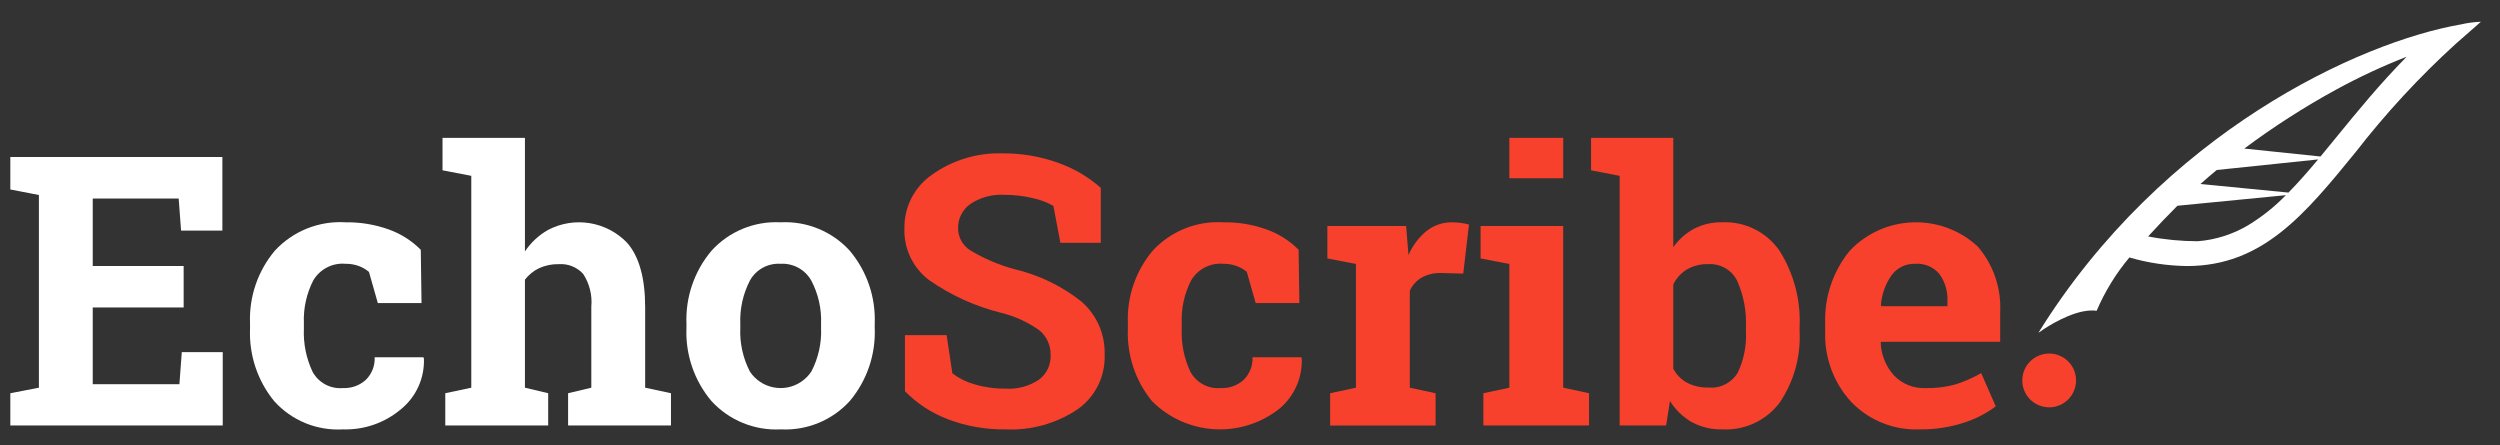 <?xml version="1.0" encoding="utf-8"?>
<!-- Generator: Adobe Illustrator 16.0.0, SVG Export Plug-In . SVG Version: 6.00 Build 0)  -->
<!DOCTYPE svg PUBLIC "-//W3C//DTD SVG 1.1//EN" "http://www.w3.org/Graphics/SVG/1.1/DTD/svg11.dtd">
<svg version="1.1" id="Layer_1" xmlns="http://www.w3.org/2000/svg" xmlns:xlink="http://www.w3.org/1999/xlink" x="0px" y="0px"
	 width="1154.064px" height="205.489px" viewBox="0 296.096 1154.064 205.489"
	 enable-background="new 0 296.096 1154.064 205.489" xml:space="preserve">
<rect x="0" y="296.096" width="1154.064" height="205.489" fill="#333333" stroke="none"/>
<circle fill="#F7412D" cx="945.951" cy="471.712" r="12.414"/>
<path fill="#FFFFFF" d="M1136.099,307.353c-46.877,8.103-137.671,49.833-195.115,142.362l2.712-1.845
	c5.006-3.233,15.942-9.478,24.167-8.312c3.81-8.899,8.903-17.191,15.118-24.611
	c8.635,2.511,17.569,3.843,26.561,3.959c34.967,0,54.48-23.915,77.924-52.651
	c13.902-17.911,29.322-34.591,46.087-49.856l11.696-10.258
	C1142.166,306.249,1139.103,306.655,1136.099,307.353z M1037.832,400.056
	c-7.098,4.219-15.068,6.751-23.299,7.401c-7.688-0.009-15.356-0.751-22.903-2.216
	c4.449-4.873,8.924-9.596,13.519-14.162l50.076-4.887
	C1050.034,391.527,1044.189,396.185,1037.832,400.056z M1056.416,384.996l-40.633-3.965
	c2.455-2.196,4.965-4.351,7.528-6.462l46.775-4.877
	C1065.459,375.228,1060.956,380.384,1056.416,384.996L1056.416,384.996L1056.416,384.996z
	 M1078.756,359.149c-2.571,3.152-5.088,6.219-7.548,9.197l-35.175-3.667
	c13.523-10.099,27.746-19.225,42.561-27.311c10.466-5.706,21.282-10.742,32.385-15.078
	c-12.498,12.688-22.818,25.332-32.223,36.859l0,0V359.149z"/>
<path fill="#FFFFFF" d="M84.776,438.04H42.812v35.409H82.821l1.104-14.811h18.896v33.877H4.767v-14.896
	l13.19-2.554v-88.947L4.767,383.565v-14.98h97.884v33.962H83.584l-1.104-14.811H42.812v31.152h41.965
	V438.04z"/>
<path fill="#FFFFFF" d="M158.317,475.236c3.923,0.188,7.758-1.208,10.642-3.874
	c2.728-2.731,4.179-6.484,3.998-10.341h22.471l0.258,0.511c0.364,9-3.513,17.648-10.472,23.366
	c-7.483,6.372-17.073,9.725-26.897,9.404c-12.013,0.721-23.7-4.073-31.746-13.023
	c-7.689-9.408-11.658-21.311-11.153-33.45v-2.554c-0.479-12.187,3.604-24.113,11.449-33.451
	c8.361-9.051,20.348-13.863,32.646-13.107c6.812-0.105,13.587,1.02,20,3.319
	c5.544,1.986,10.576,5.186,14.728,9.362l0.34,24.6h-20.175l-4.085-14.385
	c-1.37-1.147-2.924-2.055-4.597-2.683c-1.986-0.737-4.093-1.099-6.211-1.062
	c-6.027-0.532-11.824,2.448-14.898,7.66c-3.125,6.099-4.621,12.9-4.343,19.747v2.554
	c-0.293,6.852,1.08,13.672,4.003,19.876C147.039,472.787,152.555,475.745,158.317,475.236z"/>
<path fill="#FFFFFF" d="M205.555,477.62l12.004-2.554v-97.8l-13.278-2.553V359.733h38.044v52.432
	c2.722-4.094,6.367-7.491,10.642-9.917c12.192-6.405,27.155-3.938,36.644,6.045
	c5.472,6.382,8.209,16.24,8.21,29.577v37.196l11.916,2.554v14.895h-47.49v-14.895l10.72-2.554
	V437.7c0.498-5.348-0.836-10.706-3.784-15.195c-2.884-3.128-7.035-4.772-11.279-4.467
	c-3.125-0.071-6.225,0.569-9.066,1.872c-2.553,1.227-4.784,3.034-6.513,5.277v49.879l10.73,2.554
	v14.895h-47.5V477.62z"/>
<path fill="#FFFFFF" d="M316.887,445.616c-0.5-12.295,3.615-24.333,11.537-33.748
	c8.108-8.954,19.815-13.784,31.878-13.151c12.08-0.643,23.81,4.169,31.96,13.107
	c7.932,9.427,12.046,21.482,11.532,33.792v1.787c0.528,12.324-3.587,24.397-11.532,33.833
	c-8.108,8.895-19.775,13.689-31.795,13.066c-12.098,0.657-23.854-4.138-32.043-13.066
	c-7.949-9.434-12.066-21.509-11.537-33.833V445.616L316.887,445.616z M341.741,447.403
	c-0.319,7.009,1.207,13.979,4.426,20.214c5.185,7.832,15.737,9.979,23.569,4.794
	c1.917-1.269,3.558-2.914,4.822-4.835c3.238-6.214,4.78-13.173,4.47-20.173v-1.787
	c0.287-6.949-1.271-13.851-4.514-20.003c-2.866-5.088-8.383-8.095-14.212-7.745
	c-5.812-0.363-11.313,2.651-14.134,7.745c-3.185,6.171-4.71,13.064-4.426,20.003V447.403z"/>
<path fill="#F7412D" d="M508.146,408.164h-18.643l-3.229-17.023c-2.948-1.669-6.136-2.874-9.45-3.574
	c-4.32-1.043-8.752-1.557-13.195-1.532c-5.593-0.35-11.145,1.161-15.788,4.297
	c-3.565,2.566-5.647,6.717-5.574,11.109c0.01,4.227,2.22,8.145,5.832,10.34
	c6.29,3.755,13.062,6.633,20.131,8.556c11.359,2.651,21.985,7.798,31.109,15.065
	c7.043,6.194,10.933,15.226,10.594,24.6c0.326,9.963-4.416,19.414-12.598,25.109
	c-9.795,6.537-21.429,9.759-33.19,9.192c-9.083,0.132-18.108-1.457-26.601-4.682
	c-7.461-2.819-14.215-7.235-19.791-12.938v-25.876h19.236l2.642,17.619
	c3.037,2.319,6.488,4.039,10.17,5.066c4.653,1.386,9.489,2.06,14.344,1.999
	c5.496,0.376,10.961-1.092,15.529-4.171c3.478-2.634,5.461-6.791,5.321-11.15
	c0.161-4.403-1.705-8.638-5.063-11.491c-5.338-3.835-11.363-6.609-17.748-8.171
	c-11.953-2.973-23.261-8.107-33.365-15.15c-7.468-5.672-11.693-14.634-11.318-24.003
	c-0.115-9.827,4.67-19.066,12.763-24.643c9.357-6.652,20.614-10.1,32.091-9.83
	c8.871-0.112,17.691,1.357,26.046,4.341c7.263,2.56,13.967,6.489,19.747,11.576V408.164L508.146,408.164
	z"/>
<path fill="#F7412D" d="M563.551,475.236c3.923,0.188,7.758-1.208,10.642-3.874
	c2.728-2.731,4.179-6.484,3.998-10.341h22.471l0.258,0.511c0.364,9-3.513,17.648-10.472,23.366
	c-17.646,13.809-42.828,12.255-58.643-3.619c-7.689-9.407-11.657-21.311-11.153-33.45v-2.554
	c-0.478-12.187,3.604-24.113,11.45-33.451c8.36-9.051,20.348-13.863,32.646-13.107
	c6.812-0.105,13.587,1.02,20,3.319c5.544,1.986,10.575,5.186,14.728,9.362l0.341,24.6h-20.176
	l-4.085-14.385c-1.37-1.147-2.924-2.055-4.597-2.683c-1.986-0.738-4.093-1.099-6.211-1.062
	c-6.027-0.532-11.824,2.448-14.898,7.66c-3.125,6.098-4.621,12.9-4.343,19.747v2.554
	c-0.294,6.852,1.08,13.672,4.003,19.876C552.272,472.787,557.788,475.745,563.551,475.236z"/>
<path fill="#F7412D" d="M614.027,477.62l11.916-2.554v-57.113l-13.195-2.554v-14.98h36.348l1.104,13.448
	c1.833-4.34,4.696-8.167,8.342-11.15c3.366-2.653,7.543-4.065,11.828-4
	c1.382,0.005,2.762,0.104,4.13,0.297c1.222,0.155,2.431,0.397,3.618,0.725l-2.641,22.641
	l-10.214-0.255c-3.143-0.119-6.259,0.616-9.018,2.128c-2.384,1.418-4.283,3.525-5.447,6.043v44.771
	l11.916,2.554v14.896h-48.687V477.62z"/>
<path fill="#F7412D" d="M684.762,477.62l11.999-2.554v-57.113l-13.278-2.554v-14.98h38.133v74.647
	l11.916,2.554v14.895h-48.77V477.62z M721.615,378.374h-24.854V359.733h24.854V378.374L721.615,378.374z
	"/>
<path fill="#F7412D" d="M830.739,449.021c0.595,11.688-2.632,23.25-9.192,32.94
	c-6.238,8.287-16.199,12.916-26.557,12.342c-4.896,0.122-9.737-1.037-14.047-3.363
	c-4.104-2.366-7.555-5.715-10.043-9.745l-1.785,11.32h-21.45V377.267l-13.195-2.553V359.733h37.962
	v50.474c2.495-3.536,5.772-6.449,9.577-8.512c3.955-2.042,8.356-3.065,12.807-2.979
	c10.606-0.541,20.73,4.472,26.731,13.234c6.604,10.542,9.812,22.857,9.192,35.282V449.021
	L830.739,449.021z M805.968,447.233c0.327-7.317-1.027-14.611-3.959-21.323
	c-2.455-5.143-7.802-8.264-13.487-7.872c-3.425-0.11-6.813,0.729-9.791,2.425
	c-2.714,1.669-4.898,4.075-6.299,6.938v38.898c1.43,2.735,3.637,4.986,6.343,6.47
	c3.064,1.562,6.475,2.322,9.912,2.213c5.412,0.518,10.642-2.112,13.454-6.766
	c2.866-5.976,4.183-12.577,3.827-19.195V447.233L805.968,447.233z"/>
<path fill="#F7412D" d="M886.313,494.303c-11.958,0.537-23.565-4.117-31.839-12.768
	c-8.066-8.832-12.346-20.477-11.916-32.43v-3.404c-0.481-12.262,3.529-24.277,11.279-33.792
	c15.846-16.798,42.275-17.672,59.197-1.957c7.205,8.432,10.893,19.311,10.302,30.387v13.533h-54.985
	l-0.17,0.511c0.235,5.547,2.386,10.84,6.084,14.98c3.807,4.002,9.168,6.146,14.684,5.873
	c4.625,0.113,9.242-0.446,13.707-1.661c4.143-1.328,8.136-3.082,11.916-5.233l6.722,15.321
	c-4.455,3.347-9.448,5.909-14.767,7.575C900.002,493.355,893.174,494.391,886.313,494.303z
	 M884.096,417.868c-4.281-0.15-8.359,1.824-10.896,5.276c-2.875,4.091-4.58,8.888-4.932,13.874
	l0.253,0.426h30.472v-2.213c0.233-4.511-1.071-8.966-3.701-12.639
	C892.535,419.312,888.369,417.554,884.096,417.868z"/>
</svg>
